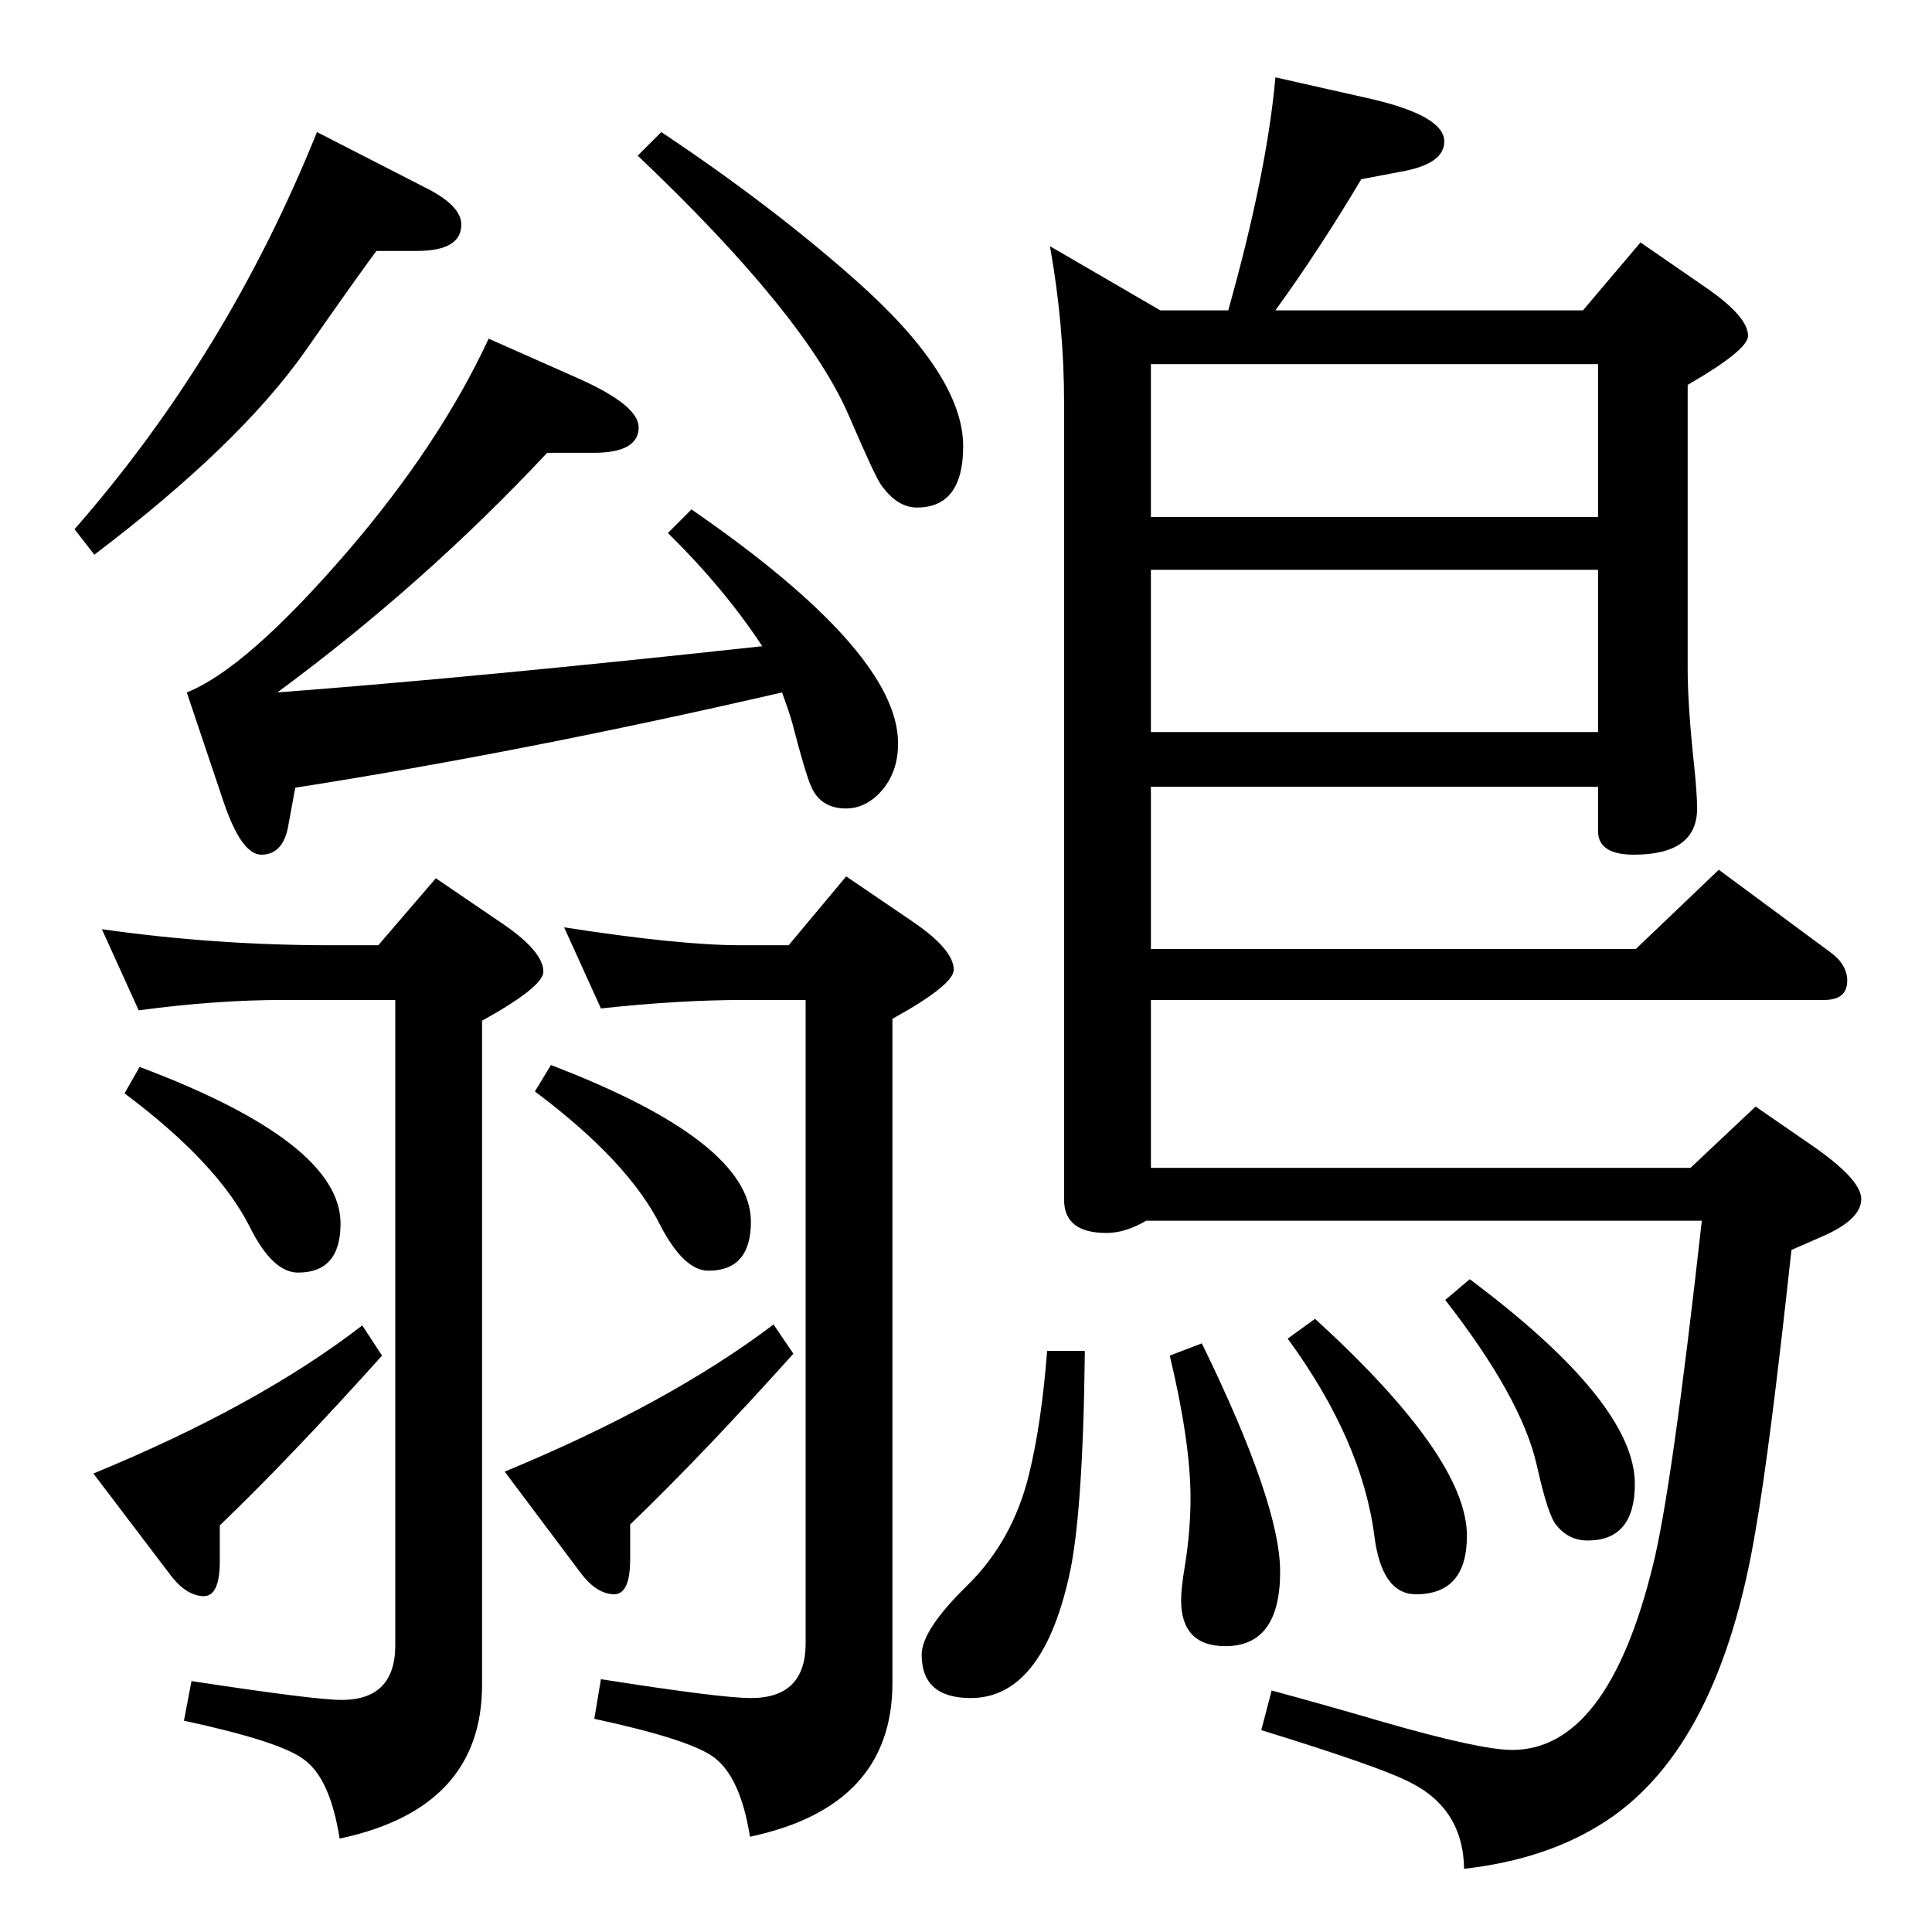 <?xml version="1.0" standalone="no"?>
<!DOCTYPE svg PUBLIC "-//W3C//DTD SVG 1.1//EN" "http://www.w3.org/Graphics/SVG/1.1/DTD/svg11.dtd" >
<svg xmlns="http://www.w3.org/2000/svg" xmlns:xlink="http://www.w3.org/1999/xlink" version="1.1" viewBox="0 -410 2048 2048">
  <g transform="matrix(1 0 0 -1 0 1638)">
   <path fill="currentColor"
d="M829 1314q-273 -63 -516 -101l-7 -38q-5 -33 -29 -33q-21 0 -40 56l-39 116q63 25 170 149q98 114 150 226l97 -43q62 -28 62 -51q0 -27 -48 -27h-49q-130 -139 -286 -254q211 16 514 49q-40 61 -100 120l25 25q219 -151 219 -248q0 -34 -22 -55q-15 -14 -33 -14
q-27 0 -37 23q-6 13 -20 67q-3 11 -11 33zM701 1908q117 -78 206 -157q114 -101 114 -176q0 -65 -49 -65q-21 0 -38 24q-6 8 -34 73q-46 107 -224 276zM1678 1719l61 72l71 -49q43 -30 43 -50q0 -15 -64 -52v-301q0 -39 7 -104q3 -29 3 -44q0 -49 -67 -49q-38 0 -38 25v23
v24h-474v-172h514l88 84l119 -88q15 -11 17 -26q2 -24 -24 -24h-714v-178h572l69 65l58 -40q54 -37 54 -58q0 -22 -42 -40l-32 -14q-23 -212 -38 -297q-38 -229 -158 -308q-62 -41 -151 -51q-1 65 -60 93q-32 16 -155 54l11 42q52 -14 117 -33q104 -30 138 -30
q101 0 149 195q20 79 52 366h-589q-22 -13 -42 -13q-45 0 -45 35v844q0 83 -15 167l117 -68h72q41 146 50 247l102 -23q77 -18 77 -45q0 -24 -46 -32l-42 -8q-44 -74 -91 -139h326zM1694 1662h-474v-162h474v162zM1220 1272h474v172h-474v-172zM336 1908l119 -61
q34 -18 34 -37q0 -28 -47 -28h-43q-18 -24 -76 -107q-70 -99 -223 -215l-21 27q162 185 257 421zM854 988h-65q-69 0 -152 -9l-39 86q122 -19 187 -19h51l61 73l72 -49q42 -29 42 -50q0 -16 -65 -52v-704q0 -131 -151 -163q-10 63 -38 84q-25 19 -127 41l7 42
q127 -20 159 -20q58 0 58 58v682zM820 644l21 -31q-97 -108 -173 -181v-37q0 -38 -18 -37t-34 22l-81 108q174 72 285 156zM584 919q212 -81 212 -166q0 -52 -45 -52q-26 0 -51 48q-34 68 -133 142zM419 988h-119q-71 0 -153 -11l-39 86q120 -17 242 -17h51l61 71l72 -49
q42 -29 42 -50q0 -16 -65 -52v-704q0 -131 -151 -163q-10 64 -38 84q-25 19 -127 41l8 42q131 -20 159 -20q57 0 57 58v684zM384 643l21 -32q-97 -108 -172 -180v-38q0 -38 -18 -37t-34 22l-82 108q175 72 285 157zM148 917q213 -80 213 -166q0 -52 -45 -52q-27 0 -51 48
q-34 68 -133 142zM1558 692q175 -131 175 -217q0 -60 -50 -60q-20 0 -33 16q-9 10 -21 64q-16 71 -97 175zM1394 650q161 -147 161 -230q0 -62 -54 -62q-36 0 -44 61q-13 102 -92 210zM1274 624q83 -170 83 -242q0 -79 -58 -79q-47 0 -47 49q0 12 4 36q6 37 6 72
q0 59 -22 151zM1110 616h40q-2 -176 -17 -240q-29 -128 -104 -128q-52 0 -52 46q0 26 48 73q49 48 66 119q13 53 19 130z" />
  </g>

</svg>

